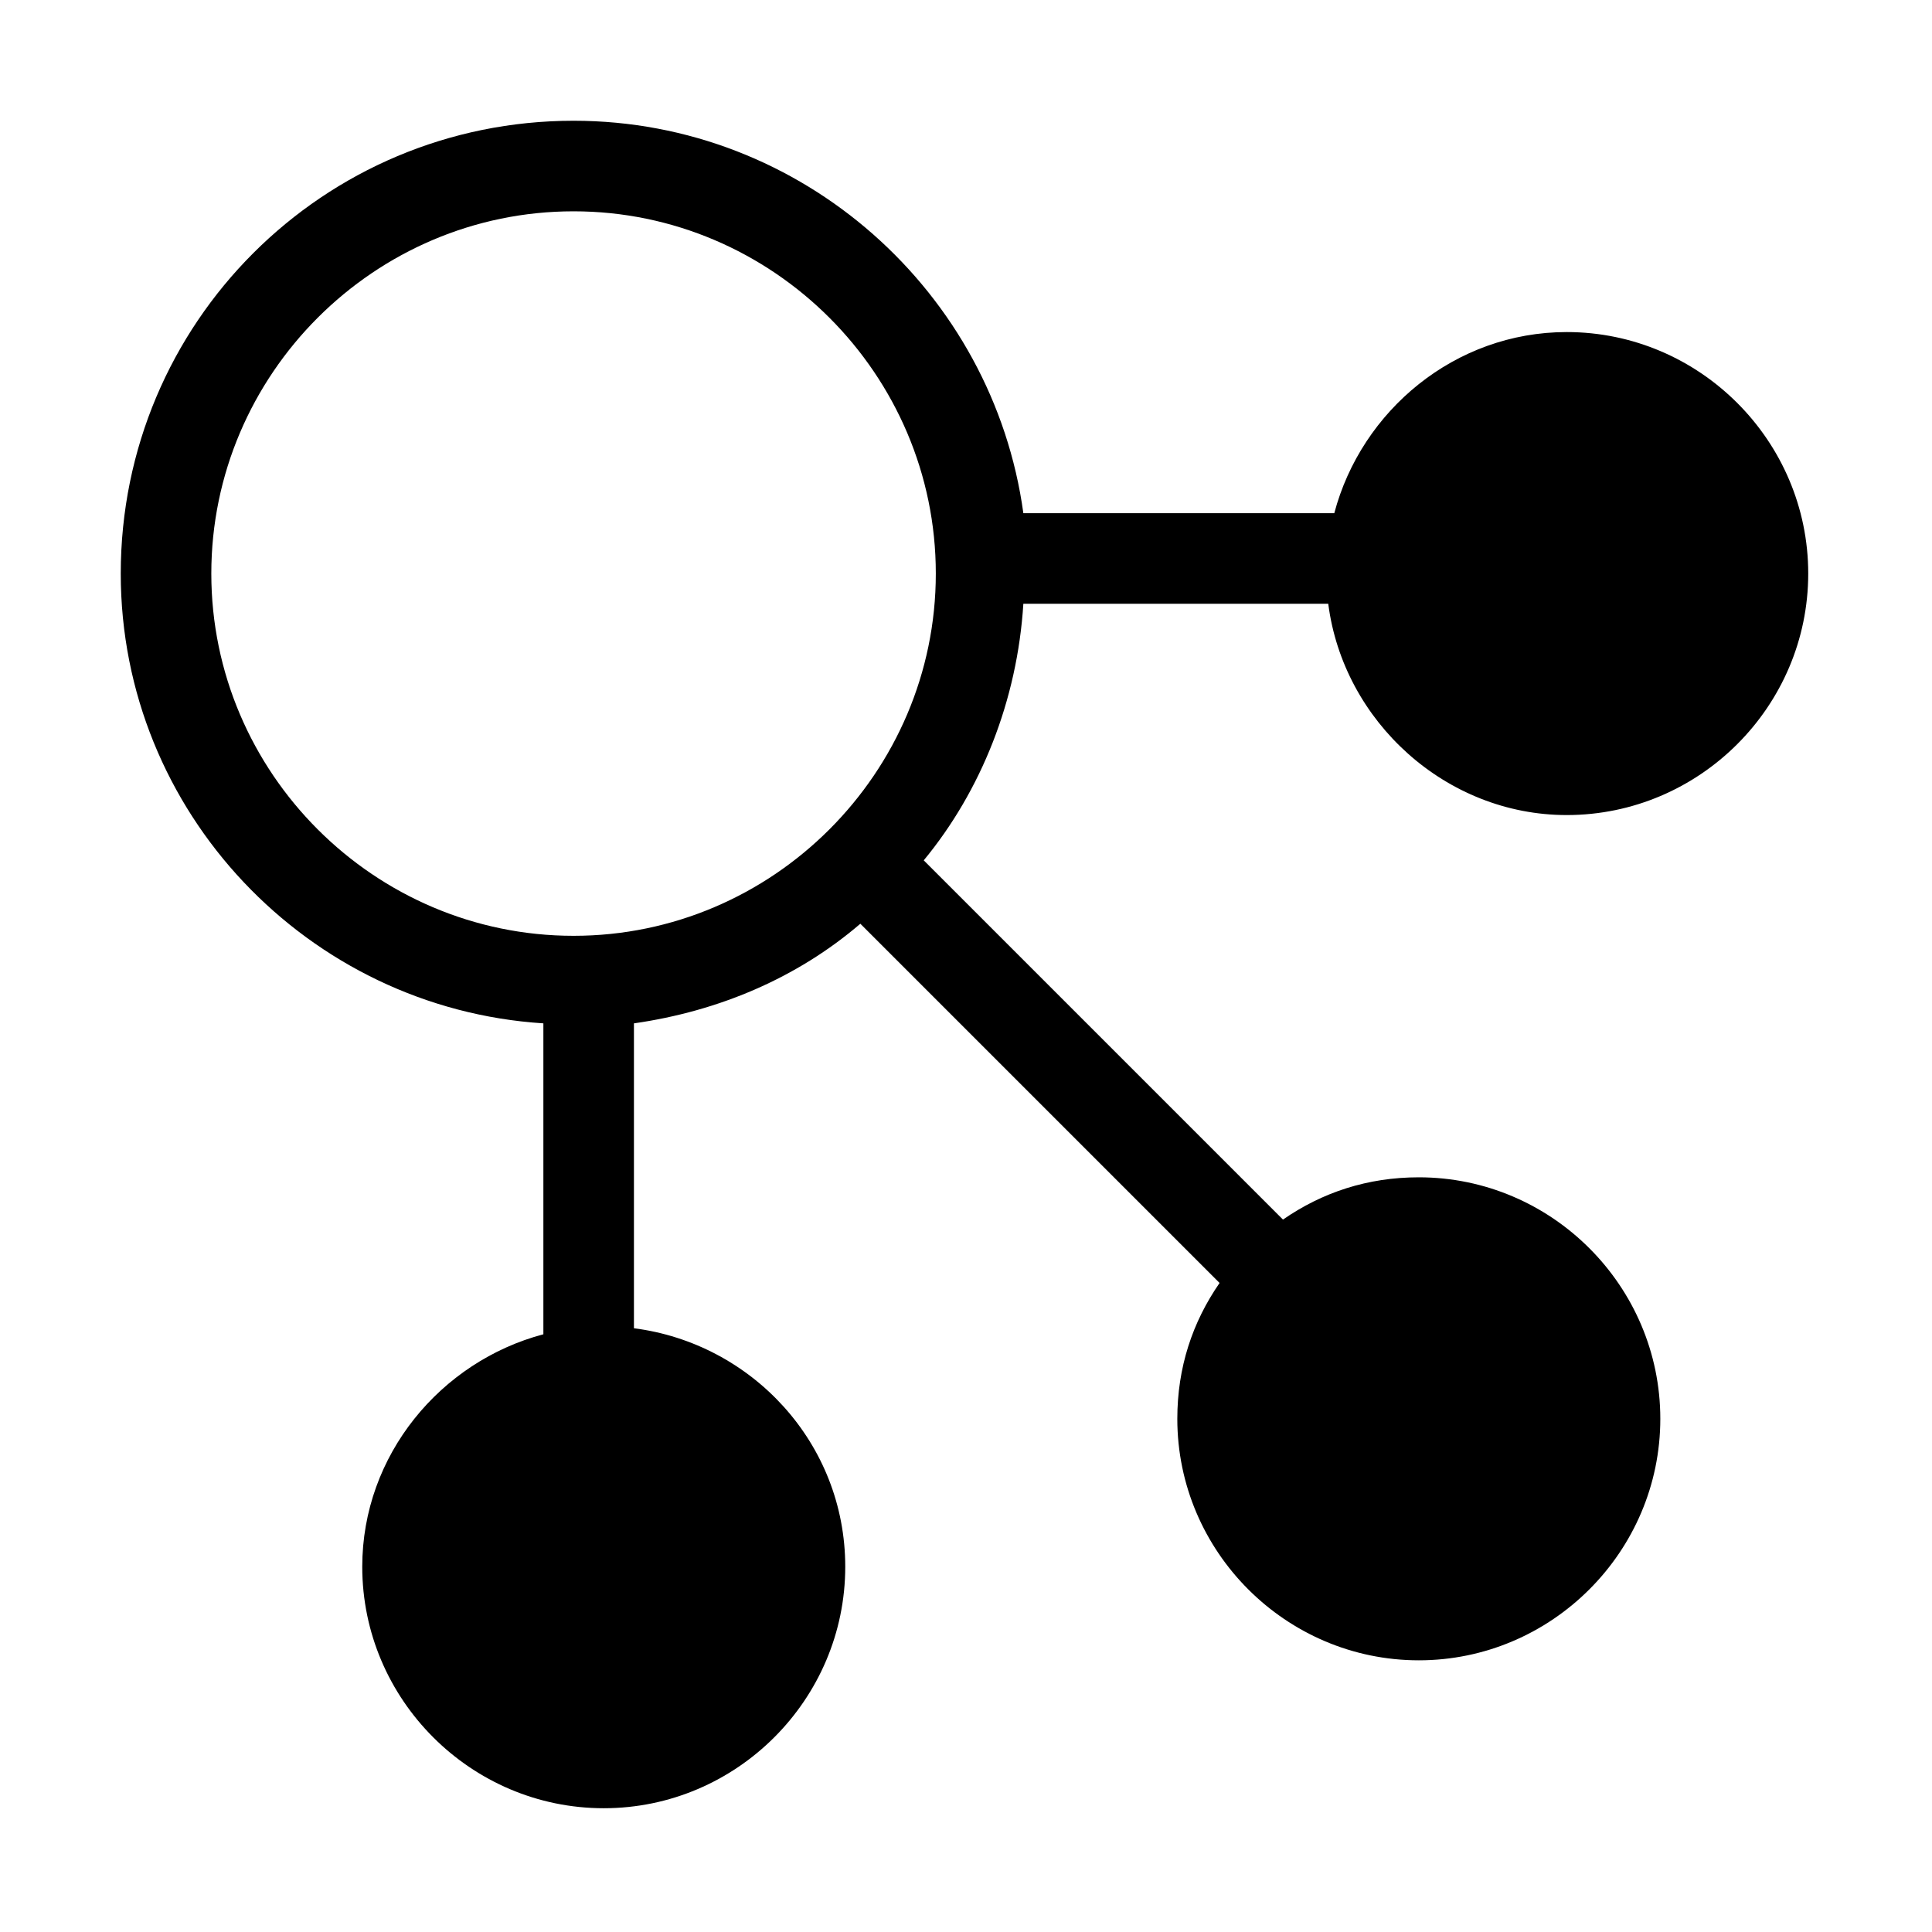 <svg width="64" height="64" version="1.1" xmlns="http://www.w3.org/2000/svg" xmlns:xlink="http://www.w3.org/1999/xlink" viewBox="0 0 64 64" aria-labelledby="title">
  		<title>Network Chart</title>
		<path d="M33.9,20h10.1c0.5,3.9,3.9,7,7.9,7c4.4,0,8-3.6,8-8s-3.6-8-8-8c-3.7,0-6.8,2.6-7.7,6H33.9C32.9,9.7,26.6,4,19,4
		C10.7,4,4,10.7,4,19c0,7.9,6.2,14.4,14,14.9v10.3c-3.4,0.9-6,4-6,7.7c0,4.4,3.6,8,8,8s8-3.6,8-8c0-4.1-3.1-7.4-7-7.9V33.9
		c2.8-0.4,5.4-1.5,7.5-3.3l11.9,11.9C39.5,43.8,39,45.3,39,47c0,4.4,3.6,8,8,8s8-3.6,8-8s-3.6-8-8-8c-1.7,0-3.2,0.5-4.5,1.4
		L30.6,28.5C32.5,26.2,33.7,23.2,33.9,20z M7,19c0-6.6,5.4-12,12-12s12,5.4,12,12s-5.4,12-12,12S7,25.6,7,19z"></path>
</svg>